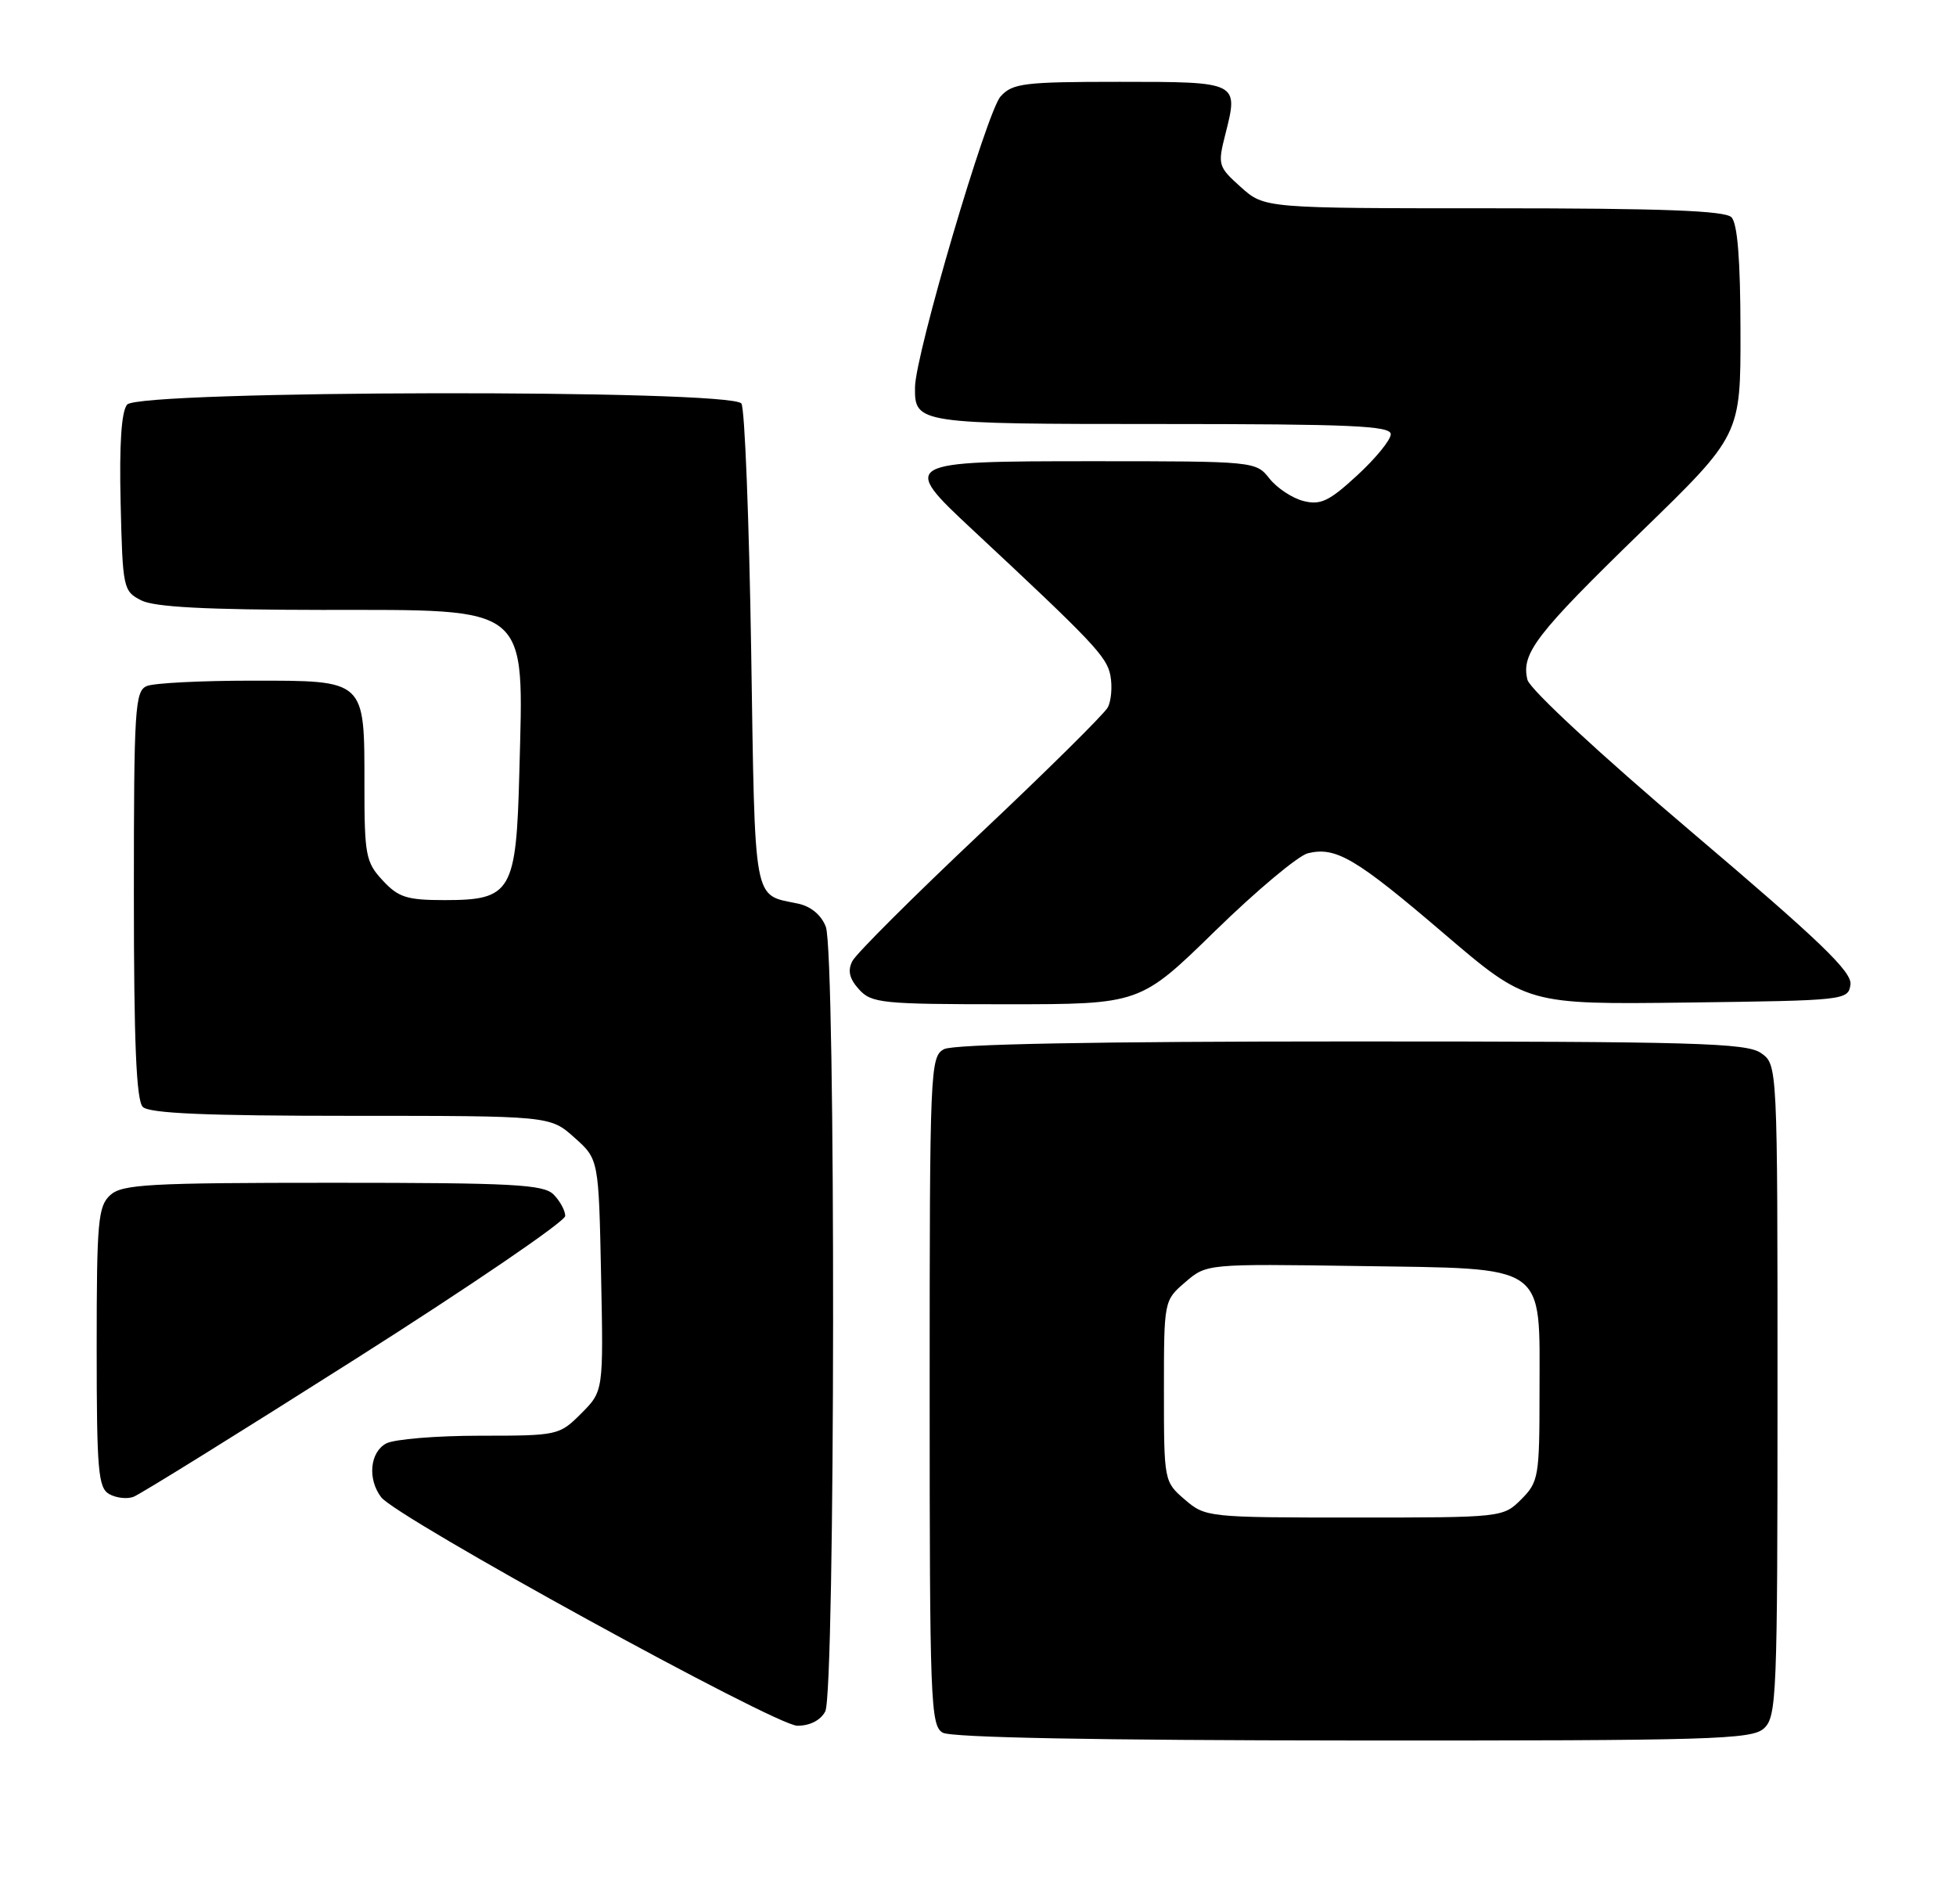 <?xml version="1.0" encoding="UTF-8" standalone="no"?>
<!DOCTYPE svg PUBLIC "-//W3C//DTD SVG 1.1//EN" "http://www.w3.org/Graphics/SVG/1.1/DTD/svg11.dtd" >
<svg xmlns="http://www.w3.org/2000/svg" xmlns:xlink="http://www.w3.org/1999/xlink" version="1.1" viewBox="0 0 263 256">
 <g >
 <path fill="currentColor"
d=" M 237.17 232.35 C 238.89 230.79 239.00 228.05 239.00 186.90 C 239.00 143.11 239.00 143.11 236.78 141.56 C 234.83 140.20 227.92 140.00 181.71 140.00 C 147.20 140.00 128.20 140.36 126.93 141.04 C 125.07 142.04 125.00 143.60 125.00 186.99 C 125.00 228.71 125.12 231.97 126.75 232.92 C 127.88 233.58 147.50 233.95 181.92 233.97 C 230.25 234.00 235.52 233.84 237.17 232.35 Z  M 110.96 230.07 C 112.32 227.53 112.39 128.16 111.04 124.59 C 110.43 123.00 109.04 121.84 107.29 121.47 C 101.20 120.19 101.54 122.03 101.00 87.39 C 100.72 69.85 100.14 54.94 99.69 54.25 C 98.44 52.31 18.70 52.45 17.09 54.39 C 16.32 55.32 16.03 59.75 16.22 67.61 C 16.49 79.10 16.57 79.48 19.00 80.71 C 20.78 81.61 27.74 81.97 43.25 81.99 C 71.54 82.00 70.41 81.08 69.83 103.79 C 69.42 119.89 68.77 121.00 59.80 121.00 C 54.71 121.00 53.57 120.64 51.45 118.35 C 49.18 115.91 49.00 114.95 49.00 105.55 C 49.00 91.28 49.24 91.50 33.83 91.50 C 27.05 91.50 20.71 91.82 19.75 92.22 C 18.14 92.88 18.00 95.18 18.00 120.27 C 18.00 140.19 18.33 147.93 19.20 148.80 C 20.07 149.67 27.69 150.00 47.18 150.00 C 73.97 150.00 73.97 150.00 77.23 152.92 C 80.50 155.83 80.50 155.83 80.82 171.42 C 81.14 187.01 81.14 187.01 78.15 190.01 C 75.20 192.96 75.00 193.00 64.51 193.00 C 58.66 193.00 53.00 193.47 51.93 194.04 C 49.74 195.21 49.39 198.82 51.25 201.27 C 53.35 204.03 104.24 231.97 107.21 231.99 C 108.89 231.99 110.33 231.26 110.96 230.07 Z  M 47.75 182.72 C 63.29 172.86 76.00 164.19 76.00 163.46 C 76.00 162.74 75.29 161.44 74.43 160.57 C 73.07 159.22 68.97 159.00 44.76 159.00 C 20.01 159.00 16.44 159.20 14.83 160.65 C 13.18 162.15 13.00 164.17 13.00 181.11 C 13.00 197.71 13.20 200.01 14.69 200.85 C 15.62 201.37 17.08 201.54 17.94 201.22 C 18.80 200.91 32.21 192.58 47.75 182.72 Z  M 163.39 125.14 C 168.95 119.71 174.56 115.02 175.86 114.70 C 179.63 113.79 182.29 115.36 194.14 125.49 C 205.32 135.04 205.32 135.04 226.91 134.77 C 248.11 134.50 248.51 134.46 248.81 132.36 C 249.05 130.65 244.71 126.49 227.52 111.90 C 215.15 101.41 205.70 92.65 205.38 91.39 C 204.50 87.86 206.50 85.26 220.66 71.50 C 234.05 58.50 234.05 58.50 234.02 44.45 C 234.01 34.88 233.62 30.02 232.80 29.20 C 231.92 28.32 223.43 28.00 200.82 28.00 C 170.03 28.00 170.03 28.00 166.85 25.16 C 163.79 22.42 163.71 22.17 164.76 18.04 C 166.55 11.00 166.55 11.00 150.55 11.00 C 137.68 11.00 136.14 11.19 134.54 12.96 C 132.68 15.01 123.08 47.62 123.03 52.05 C 122.97 56.95 123.33 57.00 156.20 57.00 C 181.64 57.00 187.00 57.24 187.00 58.37 C 187.00 59.13 184.98 61.61 182.50 63.89 C 178.72 67.38 177.56 67.93 175.26 67.35 C 173.76 66.97 171.70 65.61 170.69 64.33 C 168.87 62.02 168.70 62.00 146.93 62.00 C 121.24 62.00 121.02 62.13 130.72 71.17 C 147.03 86.38 148.82 88.27 149.30 90.80 C 149.58 92.27 149.42 94.21 148.95 95.10 C 148.47 95.98 140.75 103.62 131.79 112.06 C 122.83 120.51 115.09 128.22 114.60 129.21 C 113.95 130.49 114.21 131.58 115.50 133.00 C 117.18 134.86 118.58 135.00 135.30 135.00 C 153.29 135.00 153.29 135.00 163.39 125.14 Z  M 159.31 201.59 C 156.52 199.19 156.50 199.10 156.50 187.00 C 156.50 174.84 156.50 174.82 159.37 172.36 C 162.24 169.89 162.24 169.89 182.71 170.19 C 208.33 170.58 207.00 169.65 207.00 187.16 C 207.00 198.49 206.88 199.21 204.55 201.55 C 202.10 203.99 201.99 204.00 182.10 204.00 C 162.41 204.00 162.07 203.96 159.31 201.59 Z "/>
</g>
</svg>